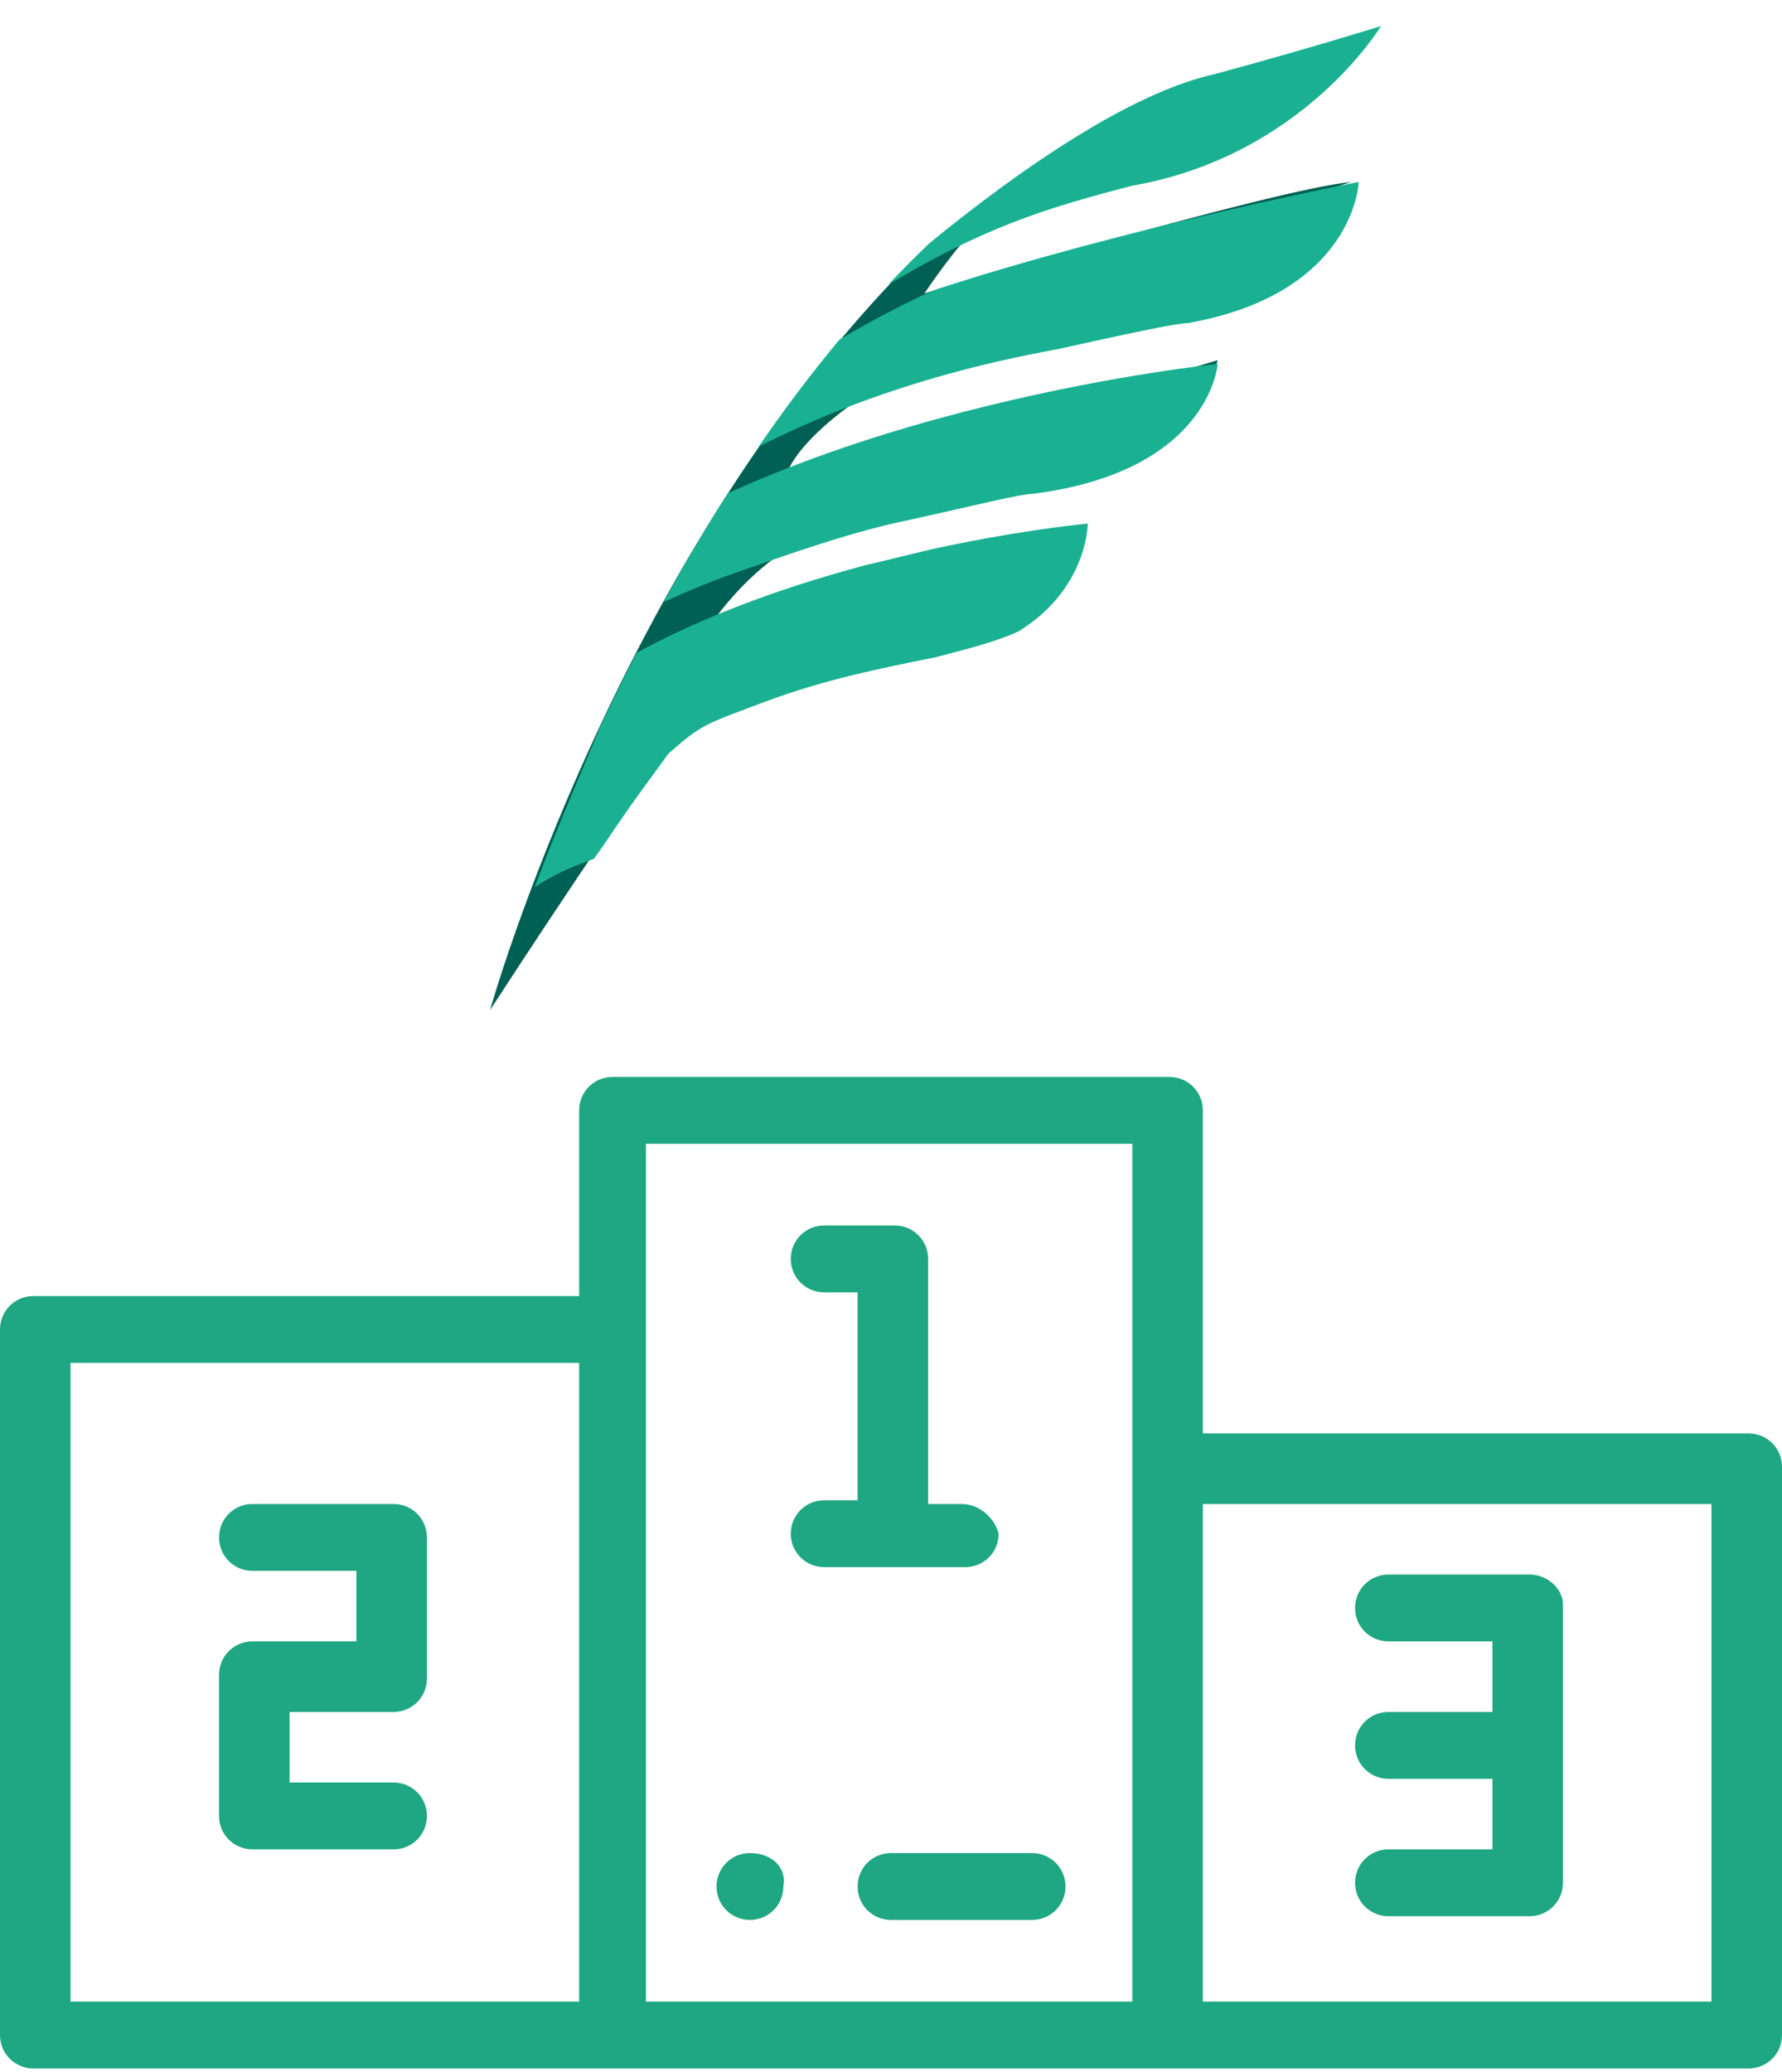 <?xml version="1.0" encoding="utf-8"?>
<!-- Generator: Adobe Illustrator 20.1.0, SVG Export Plug-In . SVG Version: 6.00 Build 0)  -->
<svg version="1.1" id="Capa_1" xmlns="http://www.w3.org/2000/svg" xmlns:xlink="http://www.w3.org/1999/xlink" x="0px" y="0px"
	 viewBox="0 0 48 55.8" style="enable-background:new 0 0 48 55.8;" xml:space="preserve">
<style type="text/css">
	.st0{fill:#1EA782;}
	.st1{fill:#006053;}
	.st2{clip-path:url(#SVGID_2_);fill:#1AB192;}
</style>
<g>
	<g>
		<path class="st0" d="M20.2,49.9c-0.5,0-0.9,0.4-0.9,0.9c0,0.5,0.4,0.9,0.9,0.9s0.9-0.4,0.9-0.9C21.2,50.3,20.8,49.9,20.2,49.9z"/>
	</g>
</g>
<g>
	<g>
		<path class="st0" d="M25.9,40.5h-0.9v-6.6c0-0.5-0.4-0.9-0.9-0.9h-1.9c-0.5,0-0.9,0.4-0.9,0.9c0,0.5,0.4,0.9,0.9,0.9h0.9v5.6h-0.9
			c-0.5,0-0.9,0.4-0.9,0.9c0,0.5,0.4,0.9,0.9,0.9h3.8c0.5,0,0.9-0.4,0.9-0.9C26.8,40.9,26.4,40.5,25.9,40.5z"/>
	</g>
</g>
<g>
	<g>
		<path class="st0" d="M10.6,46.1c0.5,0,0.9-0.4,0.9-0.9v-3.8c0-0.5-0.4-0.9-0.9-0.9H6.8c-0.5,0-0.9,0.4-0.9,0.9
			c0,0.5,0.4,0.9,0.9,0.9h2.8v1.9H6.8c-0.5,0-0.9,0.4-0.9,0.9v3.8c0,0.5,0.4,0.9,0.9,0.9h3.8c0.5,0,0.9-0.4,0.9-0.9
			c0-0.5-0.4-0.9-0.9-0.9H7.8v-1.9H10.6z"/>
	</g>
</g>
<g>
	<g>
		<path class="st0" d="M41.2,42.4h-3.8c-0.5,0-0.9,0.4-0.9,0.9c0,0.5,0.4,0.9,0.9,0.9h2.8v1.9h-2.8c-0.5,0-0.9,0.4-0.9,0.9
			c0,0.5,0.4,0.9,0.9,0.9h2.8v1.9h-2.8c-0.5,0-0.9,0.4-0.9,0.9c0,0.5,0.4,0.9,0.9,0.9h3.8c0.5,0,0.9-0.4,0.9-0.9v-7.5
			C42.1,42.8,41.7,42.4,41.2,42.4z"/>
	</g>
</g>
<g>
	<g>
		<path class="st0" d="M47.1,38.6H32.4v-8.7c0-0.5-0.4-0.9-0.9-0.9h-15c-0.5,0-0.9,0.4-0.9,0.9v5H0.9c-0.5,0-0.9,0.4-0.9,0.9v19
			c0,0.5,0.4,0.9,0.9,0.9h15.6h15h15.6c0.5,0,0.9-0.4,0.9-0.9V39.5C48,39,47.6,38.6,47.1,38.6z M15.6,53.9H1.9V36.7h13.7V53.9z
			 M30.6,53.9H17.4V30.8h13.1V53.9z M46.1,53.9H32.4V40.5h13.7V53.9z"/>
	</g>
</g>
<g>
	<g>
		<path class="st0" d="M27.8,49.9H24c-0.5,0-0.9,0.4-0.9,0.9c0,0.5,0.4,0.9,0.9,0.9h3.8c0.5,0,0.9-0.4,0.9-0.9
			C28.7,50.3,28.3,49.9,27.8,49.9z"/>
	</g>
</g>
<g>
	<g>
		<path class="st1" d="M13.2,27.2c0,0,3.5-12.5,11.7-20.5c2.3-2.2,7.1-3.7,6.8-3.5c-1.4,1.1-3.4-0.3-6.8,4.7c0,0,9.4-2.8,11.5-3
			c0,0-14.4,4.6-15.3,8.1c-1.4,1.6,8.2-2.3,11.7-3.3c0,0-0.4,2.2-7.8,4.1c-4.9-0.3-6.8,4.7-6.8,4.7s6.5-2.7,9.1-3.5
			c0,0,0.4,0.8,1.3,0.5c0,0-0.1,2.5-7.4,2.5c-0.7,0-1.8,0.7-2.6,1.4S13.2,27.2,13.2,27.2z M13.2,27.2"/>
		<g>
			<defs>
				<path id="SVGID_1_" d="M39.7,0c0,0-1.6,0.1-3.3,0.5c-3.4,0.6-6.3,2-8.9,4c-1.6,1.1-2.8,2-2.8,2l0.6-0.2c-4.2,3.9-7.1,9-9.1,13.2
					c0,0,0,0,0,0s-0.8,1.9-0.8,1.9c-1.4,3.3-2.1,5.7-2.1,5.7s1.5-2.3,3-4.4c0.8-1.2,1.2-1.7,1.7-2.4c0.9-0.8,1-0.8,2.6-1.4
					c1.6-0.6,3.1-0.9,4.6-1.2c1.1-0.3,2.6-0.6,3.4-1.5c0.4-0.4,0.8-1,0.9-1.6c0-0.1,0.1-0.3,0-0.5l0.1-0.4c0,0-6.2,1.5-6.2,1.5
					c0.5-0.3,2-1.1,3.1-1.3c1.6-0.2,1.5-0.2,1.8-0.2c4.8-0.6,4.6-4.1,4.6-4.1s-5.4,0.5-5.4,0.5c0.5-0.2,1.4-0.4,2.7-0.6
					c1.6-0.2,1.6-0.5,1.9-0.5c4.8-0.6,4.5-4.1,4.5-4.1l-5.1,0.4c0.5-0.3,1.2-0.9,2.4-1.1c0.3,0,0.5-0.1,0.6-0.1c-0.1,0-0.1,0,0,0
					C39.1,3.4,39.7,0,39.7,0z M29.4,5.5C29.4,5.5,29.4,5.5,29.4,5.5c0,0,0.1,0,0.1,0l0.3,0L29.4,5.5z"/>
			</defs>
			<clipPath id="SVGID_2_">
				<use xlink:href="#SVGID_1_"  style="overflow:visible;"/>
			</clipPath>
			<path class="st2" d="M12.3,22c-0.8,0.8,1.5-0.5,1.5-0.5l-0.6,4c0,0,0.1-1.4,2.6-2.3c2.3-0.8,4.2-4.2,5.3-4.4
				c1.6-0.2,3.1-0.8,3.4-0.9c4.8-0.5,4.8-3.8,4.8-3.8S16,15.3,12.3,22z"/>
			<path class="st2" d="M15.6,15.6c-2.9,2.2-2,1.8-2,1.8l0.7-0.4c-4.3,0.5,1.1,0.2,1.1,0.2l-0.6,0.5c0,0,3.1-1.6,4.8-2.2
				s3.4-1.2,4.9-1.5c1.8-0.4,3-0.7,3.3-0.7c4.8-0.6,5-3.5,5-3.5S21.9,10.9,15.6,15.6z"/>
			<path class="st2" d="M25.2,7.8c-2.6,1.1-6.9,4.1-6.9,4.1l-0.5-1.7c-2.6,0.2,2.7,0.8,2.7,0.8l-0.3,0.2c0,0-6.7,5.4-2.4,2.4
				s9.1-3.9,10.7-4.2c1.8-0.4,3.2-0.7,3.5-0.7c4.5-0.8,4.6-3.8,4.6-3.8S30.4,6.1,25.2,7.8z"/>
			<path class="st2" d="M22.8,8.5c0,0-1.2,0,0.9-0.7c2.8-1.7,4.5-2.2,6.8-2.8c4.6-0.8,6.7-4.3,6.7-4.3S35.3,1.3,32.7,2
				C28.7,2.9,22.8,8.5,22.8,8.5z"/>
		</g>
	</g>
</g>
</svg>
